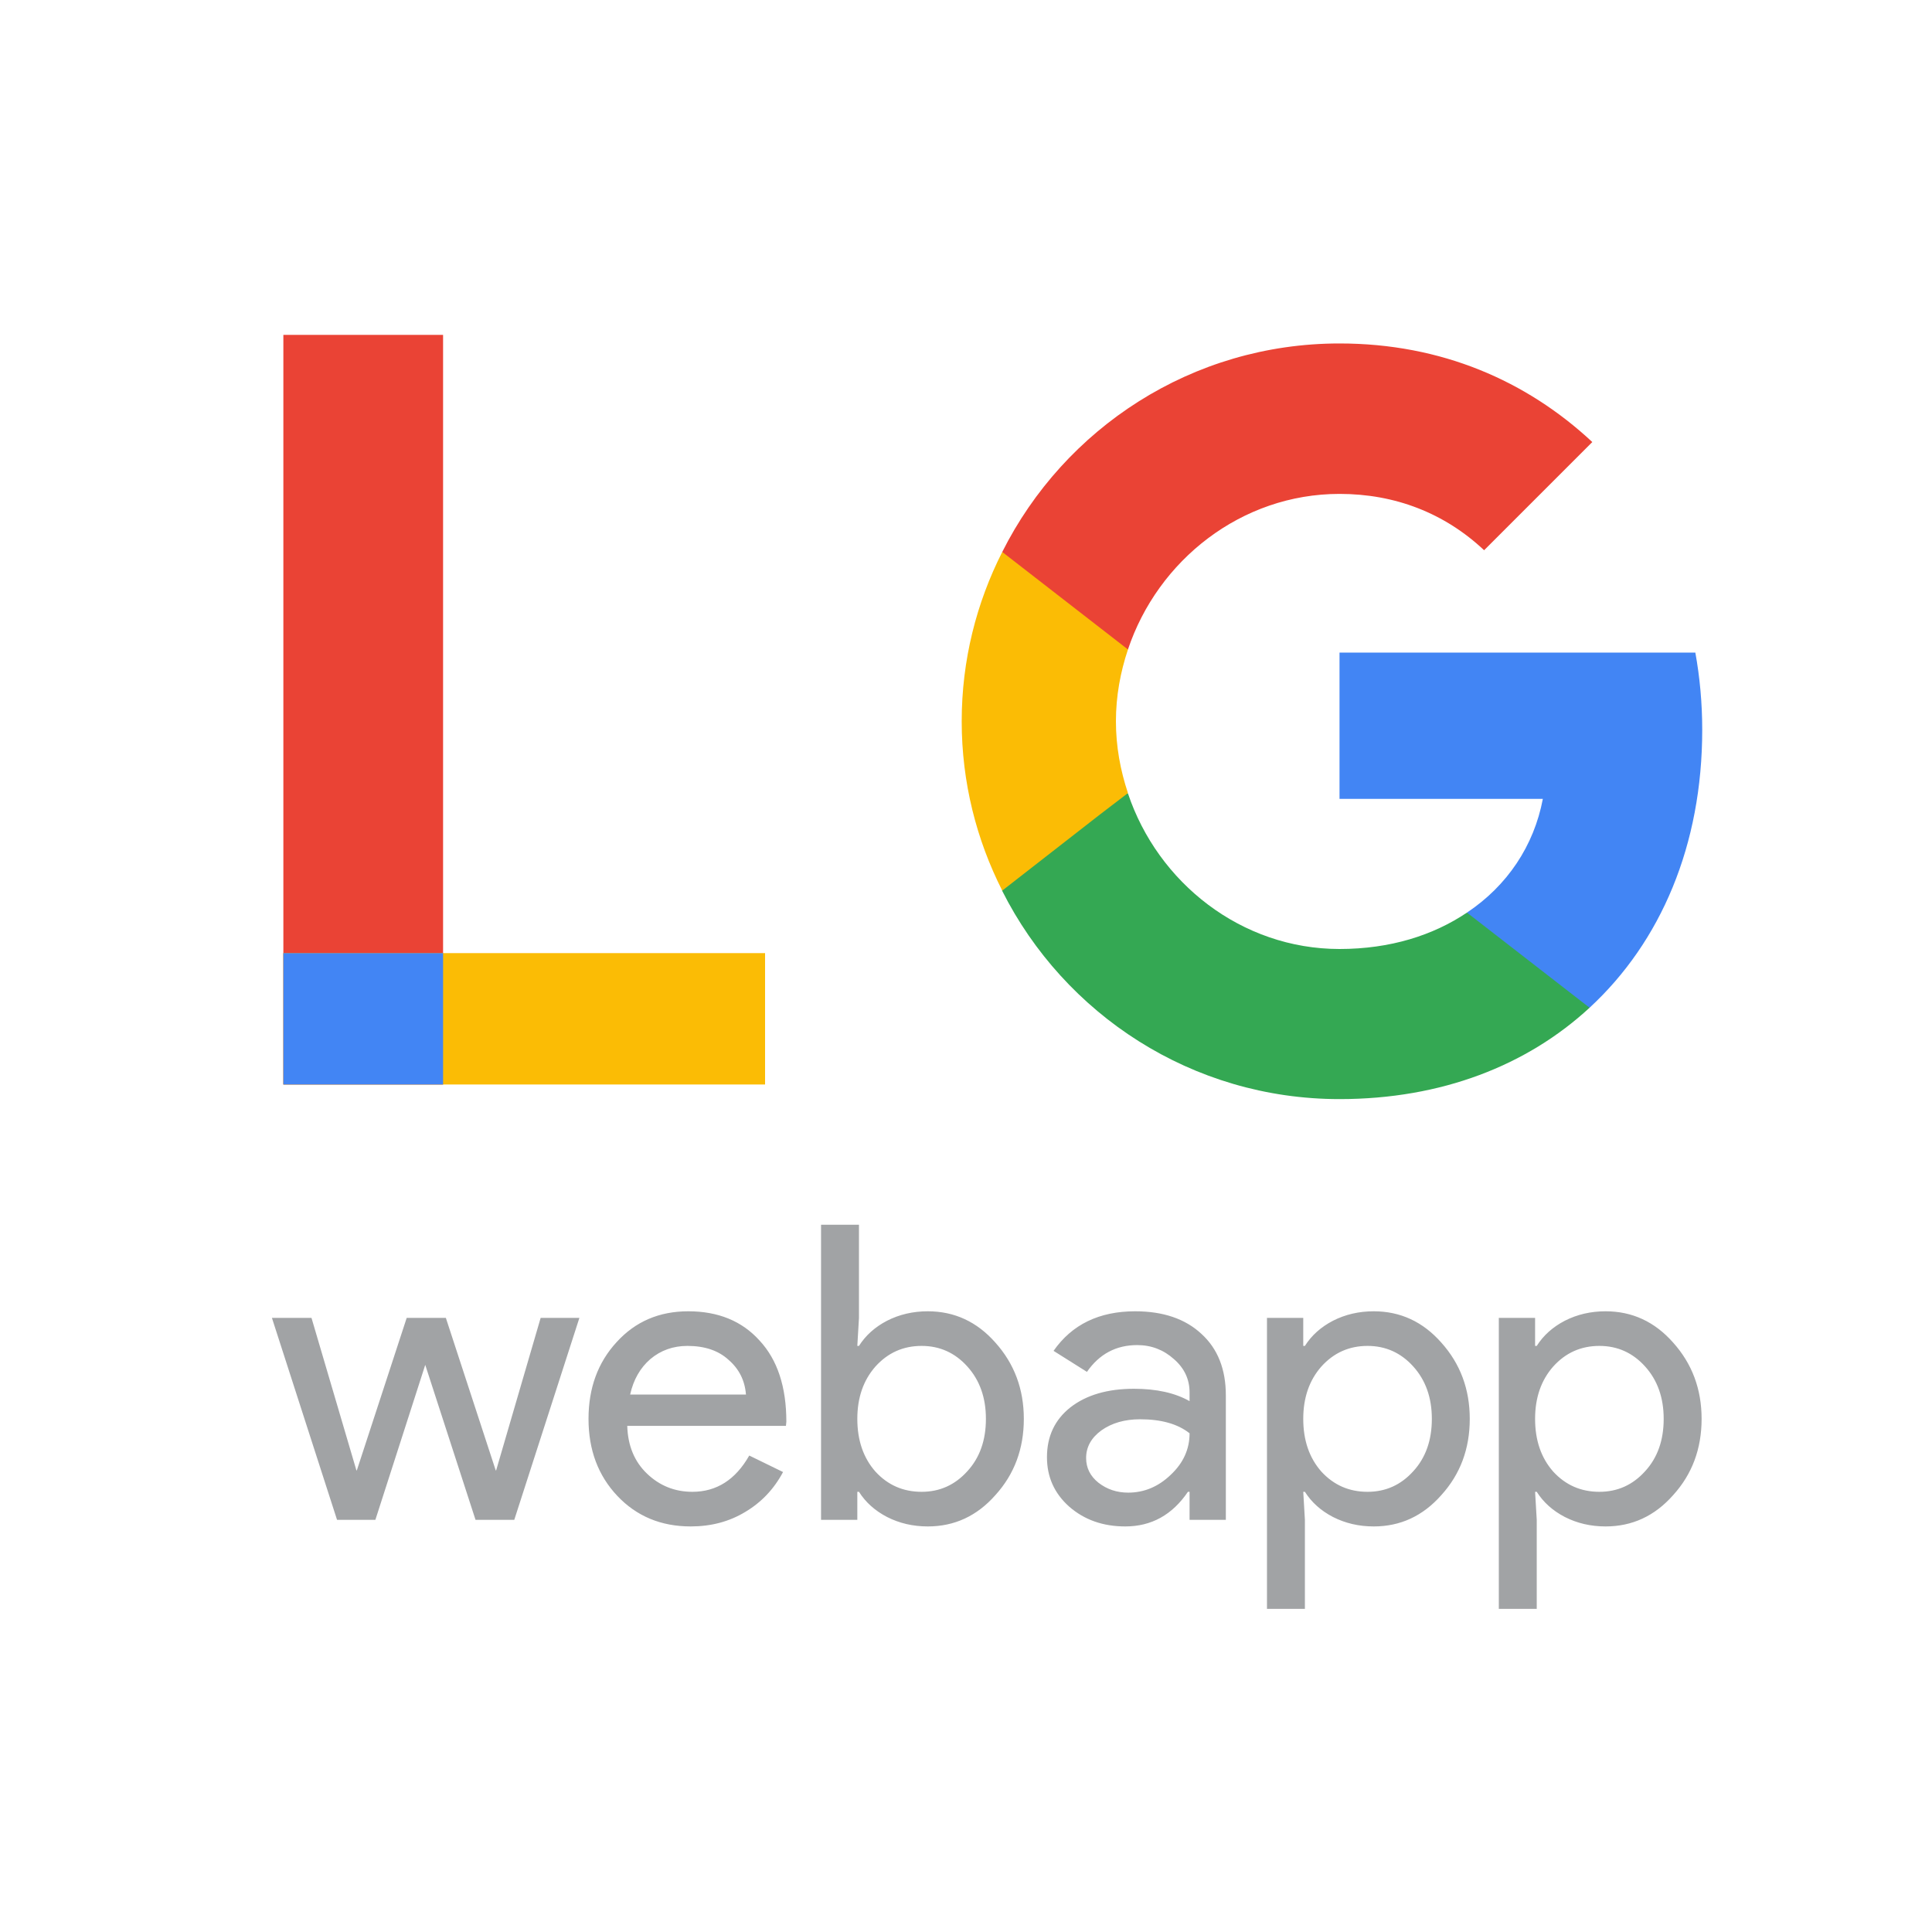 <svg width="75" height="75" viewBox="0 0 75 75" fill="none" xmlns="http://www.w3.org/2000/svg">
<path d="M66.08 28.333C66.08 27.293 65.987 26.293 65.813 25.333H52V31.013H59.893C59.547 32.84 58.507 34.387 56.947 35.427V39.12H61.707C64.48 36.56 66.08 32.8 66.08 28.333Z" fill="#4285F4"/>
<path d="M52 42.667C55.96 42.667 59.28 41.36 61.707 39.12L56.947 35.427C55.64 36.307 53.973 36.84 52 36.84C48.187 36.84 44.947 34.267 43.787 30.8H38.907V34.587C41.32 39.373 46.267 42.667 52 42.667Z" fill="#34A853"/>
<path d="M43.787 30.787C43.493 29.907 43.32 28.973 43.32 28C43.32 27.027 43.493 26.093 43.787 25.213V21.427H38.907C37.907 23.4 37.333 25.627 37.333 28C37.333 30.373 37.907 32.6 38.907 34.573L42.707 31.613L43.787 30.787Z" fill="#FBBC05"/>
<path d="M52 19.173C54.16 19.173 56.08 19.92 57.613 21.36L61.813 17.16C59.267 14.787 55.96 13.333 52 13.333C46.267 13.333 41.32 16.627 38.907 21.427L43.787 25.213C44.947 21.747 48.187 19.173 52 19.173Z" fill="#EA4335"/>
<rect x="11" y="13" width="6.2" height="29.1" fill="#EA4335"/>
<rect width="5.1" height="18.7" transform="matrix(0 -1 -1 0 29.7 42.1)" fill="#FBBC05"/>
<rect x="11" y="37" width="6.2" height="5.1" fill="#4285F4"/>
<path d="M22.492 51.16L19.964 59H18.46L16.508 52.984L14.572 59H13.084L10.556 51.16H12.092L13.836 57.08H13.852L15.788 51.16H17.308L19.244 57.08H19.26L20.988 51.16H22.492ZM26.814 59.256C25.662 59.256 24.713 58.861 23.966 58.072C23.22 57.283 22.846 56.285 22.846 55.08C22.846 53.885 23.209 52.893 23.934 52.104C24.66 51.304 25.588 50.904 26.718 50.904C27.881 50.904 28.804 51.283 29.486 52.04C30.18 52.787 30.526 53.837 30.526 55.192L30.51 55.352H24.35C24.372 56.12 24.628 56.739 25.118 57.208C25.609 57.677 26.196 57.912 26.878 57.912C27.817 57.912 28.553 57.443 29.086 56.504L30.398 57.144C30.046 57.805 29.556 58.323 28.926 58.696C28.308 59.069 27.604 59.256 26.814 59.256ZM24.462 54.136H28.958C28.916 53.592 28.692 53.144 28.286 52.792C27.892 52.429 27.358 52.248 26.686 52.248C26.132 52.248 25.652 52.419 25.246 52.76C24.852 53.101 24.59 53.56 24.462 54.136ZM36.017 59.256C35.441 59.256 34.913 59.133 34.433 58.888C33.963 58.643 33.601 58.317 33.345 57.912H33.281V59H31.873V47.544H33.345V51.16L33.281 52.248H33.345C33.601 51.843 33.963 51.517 34.433 51.272C34.913 51.027 35.441 50.904 36.017 50.904C37.051 50.904 37.926 51.309 38.641 52.12C39.377 52.941 39.745 53.928 39.745 55.08C39.745 56.243 39.377 57.229 38.641 58.04C37.926 58.851 37.051 59.256 36.017 59.256ZM35.777 57.912C36.481 57.912 37.073 57.645 37.553 57.112C38.033 56.589 38.273 55.912 38.273 55.08C38.273 54.259 38.033 53.581 37.553 53.048C37.073 52.515 36.481 52.248 35.777 52.248C35.062 52.248 34.465 52.515 33.985 53.048C33.515 53.581 33.281 54.259 33.281 55.08C33.281 55.912 33.515 56.595 33.985 57.128C34.465 57.651 35.062 57.912 35.777 57.912ZM42.163 56.6C42.163 56.984 42.323 57.304 42.643 57.56C42.974 57.816 43.358 57.944 43.795 57.944C44.414 57.944 44.963 57.715 45.443 57.256C45.934 56.797 46.179 56.259 46.179 55.64C45.721 55.277 45.081 55.096 44.259 55.096C43.662 55.096 43.161 55.24 42.755 55.528C42.361 55.816 42.163 56.173 42.163 56.6ZM44.067 50.904C45.155 50.904 46.014 51.197 46.643 51.784C47.273 52.36 47.587 53.155 47.587 54.168V59H46.179V57.912H46.115C45.507 58.808 44.697 59.256 43.683 59.256C42.819 59.256 42.094 59 41.507 58.488C40.931 57.976 40.643 57.336 40.643 56.568C40.643 55.757 40.947 55.112 41.555 54.632C42.174 54.152 42.995 53.912 44.019 53.912C44.894 53.912 45.614 54.072 46.179 54.392V54.056C46.179 53.544 45.977 53.112 45.571 52.76C45.166 52.397 44.691 52.216 44.147 52.216C43.326 52.216 42.675 52.563 42.195 53.256L40.899 52.44C41.614 51.416 42.67 50.904 44.067 50.904ZM53.088 57.912C53.792 57.912 54.384 57.645 54.864 57.112C55.344 56.589 55.584 55.912 55.584 55.08C55.584 54.259 55.344 53.581 54.864 53.048C54.384 52.515 53.792 52.248 53.088 52.248C52.373 52.248 51.776 52.515 51.296 53.048C50.826 53.581 50.592 54.259 50.592 55.08C50.592 55.912 50.826 56.595 51.296 57.128C51.776 57.651 52.373 57.912 53.088 57.912ZM53.328 59.256C52.752 59.256 52.224 59.133 51.744 58.888C51.274 58.643 50.912 58.317 50.656 57.912H50.592L50.656 59V62.456H49.184V51.16H50.592V52.248H50.656C50.912 51.843 51.274 51.517 51.744 51.272C52.224 51.027 52.752 50.904 53.328 50.904C54.362 50.904 55.237 51.309 55.952 52.12C56.688 52.941 57.056 53.928 57.056 55.08C57.056 56.243 56.688 57.229 55.952 58.04C55.237 58.851 54.362 59.256 53.328 59.256ZM62.088 57.912C62.792 57.912 63.384 57.645 63.864 57.112C64.344 56.589 64.584 55.912 64.584 55.08C64.584 54.259 64.344 53.581 63.864 53.048C63.384 52.515 62.792 52.248 62.088 52.248C61.373 52.248 60.776 52.515 60.296 53.048C59.826 53.581 59.592 54.259 59.592 55.08C59.592 55.912 59.826 56.595 60.296 57.128C60.776 57.651 61.373 57.912 62.088 57.912ZM62.328 59.256C61.752 59.256 61.224 59.133 60.744 58.888C60.274 58.643 59.912 58.317 59.656 57.912H59.592L59.656 59V62.456H58.184V51.16H59.592V52.248H59.656C59.912 51.843 60.274 51.517 60.744 51.272C61.224 51.027 61.752 50.904 62.328 50.904C63.362 50.904 64.237 51.309 64.952 52.12C65.688 52.941 66.056 53.928 66.056 55.08C66.056 56.243 65.688 57.229 64.952 58.04C64.237 58.851 63.362 59.256 62.328 59.256Z" fill="#A1A3A5"/>
</svg>
